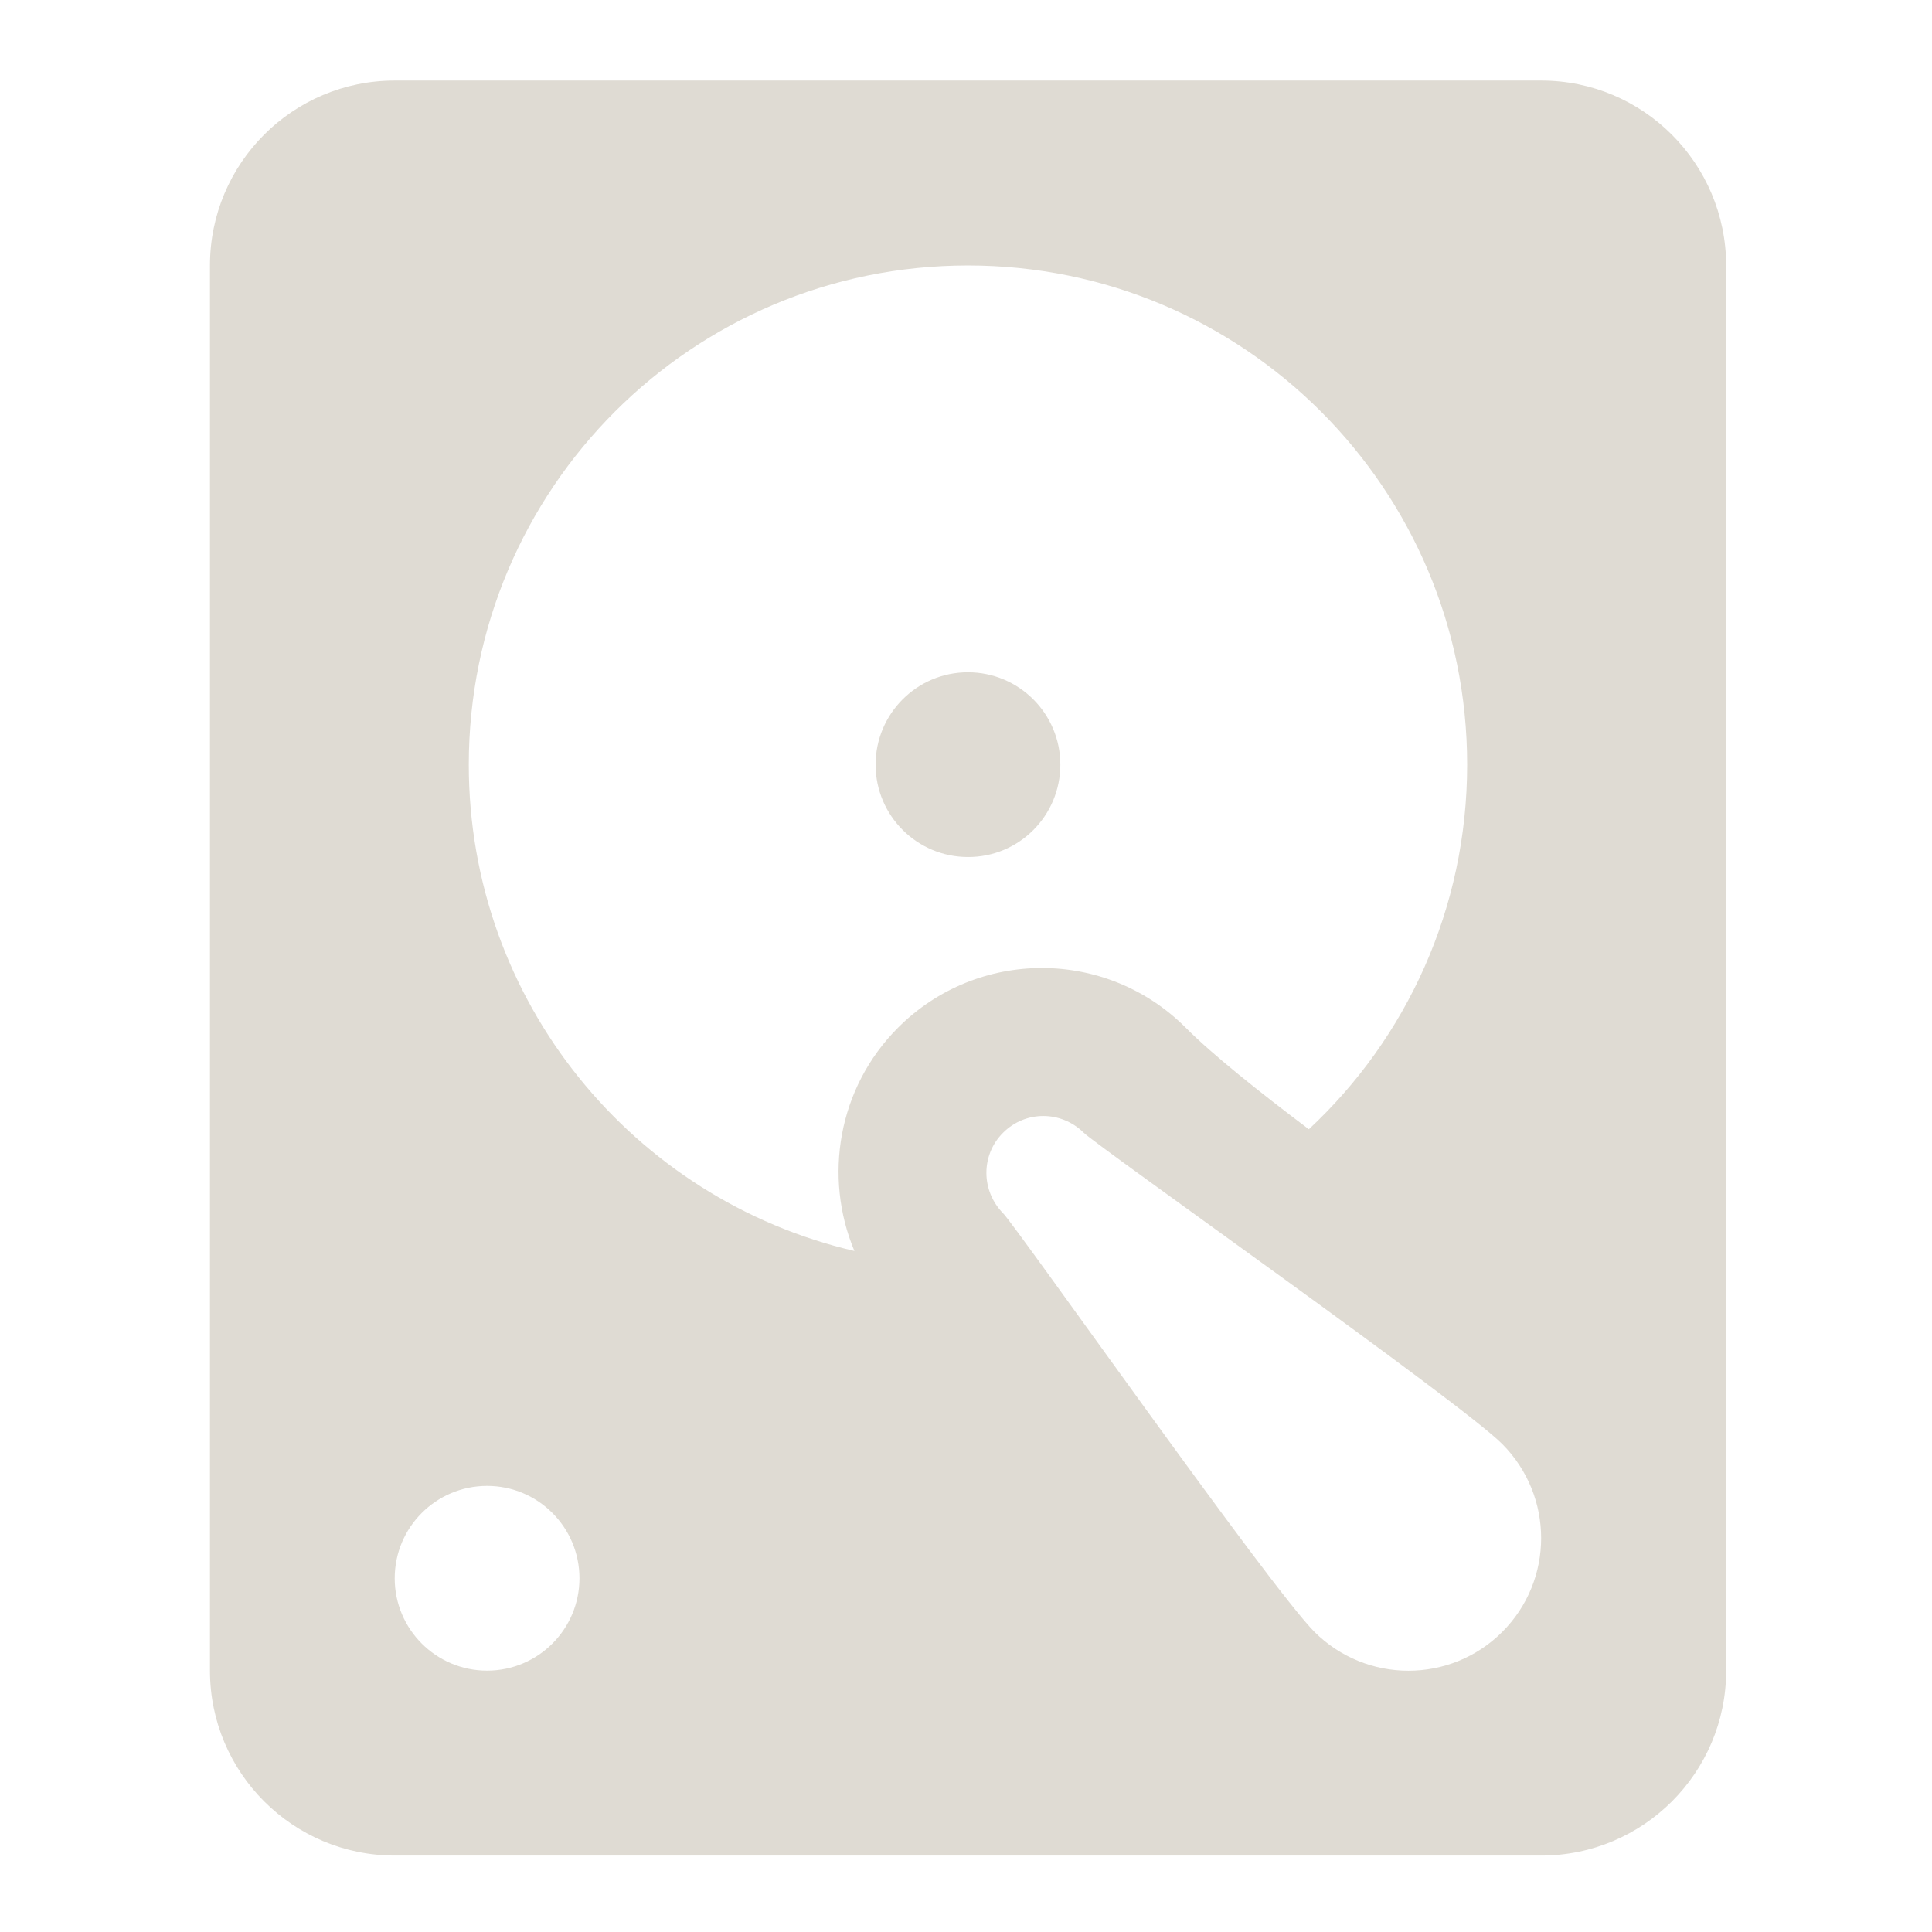 <?xml version="1.0" encoding="UTF-8" standalone="no"?>
<!-- Svg Vector Icons : http://www.onlinewebfonts.com/icon -->

<svg
   xmlns:dc="http://purl.org/dc/elements/1.1/"
   xmlns:cc="http://creativecommons.org/ns#"
   xmlns:rdf="http://www.w3.org/1999/02/22-rdf-syntax-ns#"
   xmlns:svg="http://www.w3.org/2000/svg"
   xmlns="http://www.w3.org/2000/svg"
   xmlns:sodipodi="http://sodipodi.sourceforge.net/DTD/sodipodi-0.dtd"
   xmlns:inkscape="http://www.inkscape.org/namespaces/inkscape"
   version="1.1"
   x="0px"
   y="0px"
   viewBox="0 0 48 48"
   enable-background="new 0 0 1000 1000"
   xml:space="preserve"
   id="svg8"
   sodipodi:docname="disk-space-usage.svg"
   width="48"
   height="48"
   inkscape:version="0.92.3 (2405546, 2018-03-11)"><defs
   id="defs12" /><sodipodi:namedview
   pagecolor="#ffffff"
   bordercolor="#666666"
   borderopacity="1"
   objecttolerance="10"
   gridtolerance="10"
   guidetolerance="10"
   inkscape:pageopacity="0"
   inkscape:pageshadow="2"
   inkscape:window-width="1920"
   inkscape:window-height="1025"
   id="namedview10"
   showgrid="false"
   inkscape:zoom="13.608949"
   inkscape:cx="19.031594"
   inkscape:cy="22.852609"
   inkscape:window-x="0"
   inkscape:window-y="27"
   inkscape:window-maximized="1"
   inkscape:current-layer="svg8" />
<g
   id="g6"
   transform="matrix(0.045,0,0,0.045,1.549,1.551)"><path
     d="m 551,387.7 c 0,-28.2 -22.9,-51 -51,-51 -28.2,0 -51,22.9 -51,51 0,28.2 22.9,51 51,51 28.2,0.1 51,-22.8 51,-51 z M 183.5,10 c -56.3,0 -102,45.7 -102,102.1 v 775.8 c 0,56.3 45.7,102.1 102.1,102.1 h 632.9 c 56.3,0 102.1,-45.7 102.1,-102.1 V 112.1 C 918.5,55.7 872.8,10 816.5,10 Z M 500,112.1 c 152.3,0 275.6,123.3 275.6,275.6 0,79.4 -33.5,151.1 -87.4,201.3 -27.6,-20.8 -53.3,-41.3 -68,-56.1 C 576.3,489 505.3,489 461.4,532.9 428.1,566.2 420.2,615.4 437.3,656.2 315.2,627.8 224.4,518.4 224.4,387.7 224.4,235.4 347.7,112.1 500,112.1 Z M 183.5,836.9 c 0,-28.2 22.9,-51 51,-51 28.2,0 51,22.9 51,51 0,28.2 -22.9,51 -51,51 -28.1,0 -51,-22.8 -51,-51 z m 335.9,-246 c 12.3,-12.3 32,-12.3 44.5,0 7.2,7.3 207.9,148.6 231.1,171.9 28.6,28.8 28.6,75.1 0,103.7 -28.6,28.6 -75,28.6 -103.7,0 C 666.8,842 526.1,641.9 519.4,635.4 c -12.3,-12.5 -12.3,-32.3 0,-44.5 z"
     id="path4"
     inkscape:connector-curvature="0"
     sodipodi:nodetypes="ssscssssssscssssccscssssssscccsccc"
     style="fill:#dfdbd3;fill-opacity:1" /></g>
</svg>